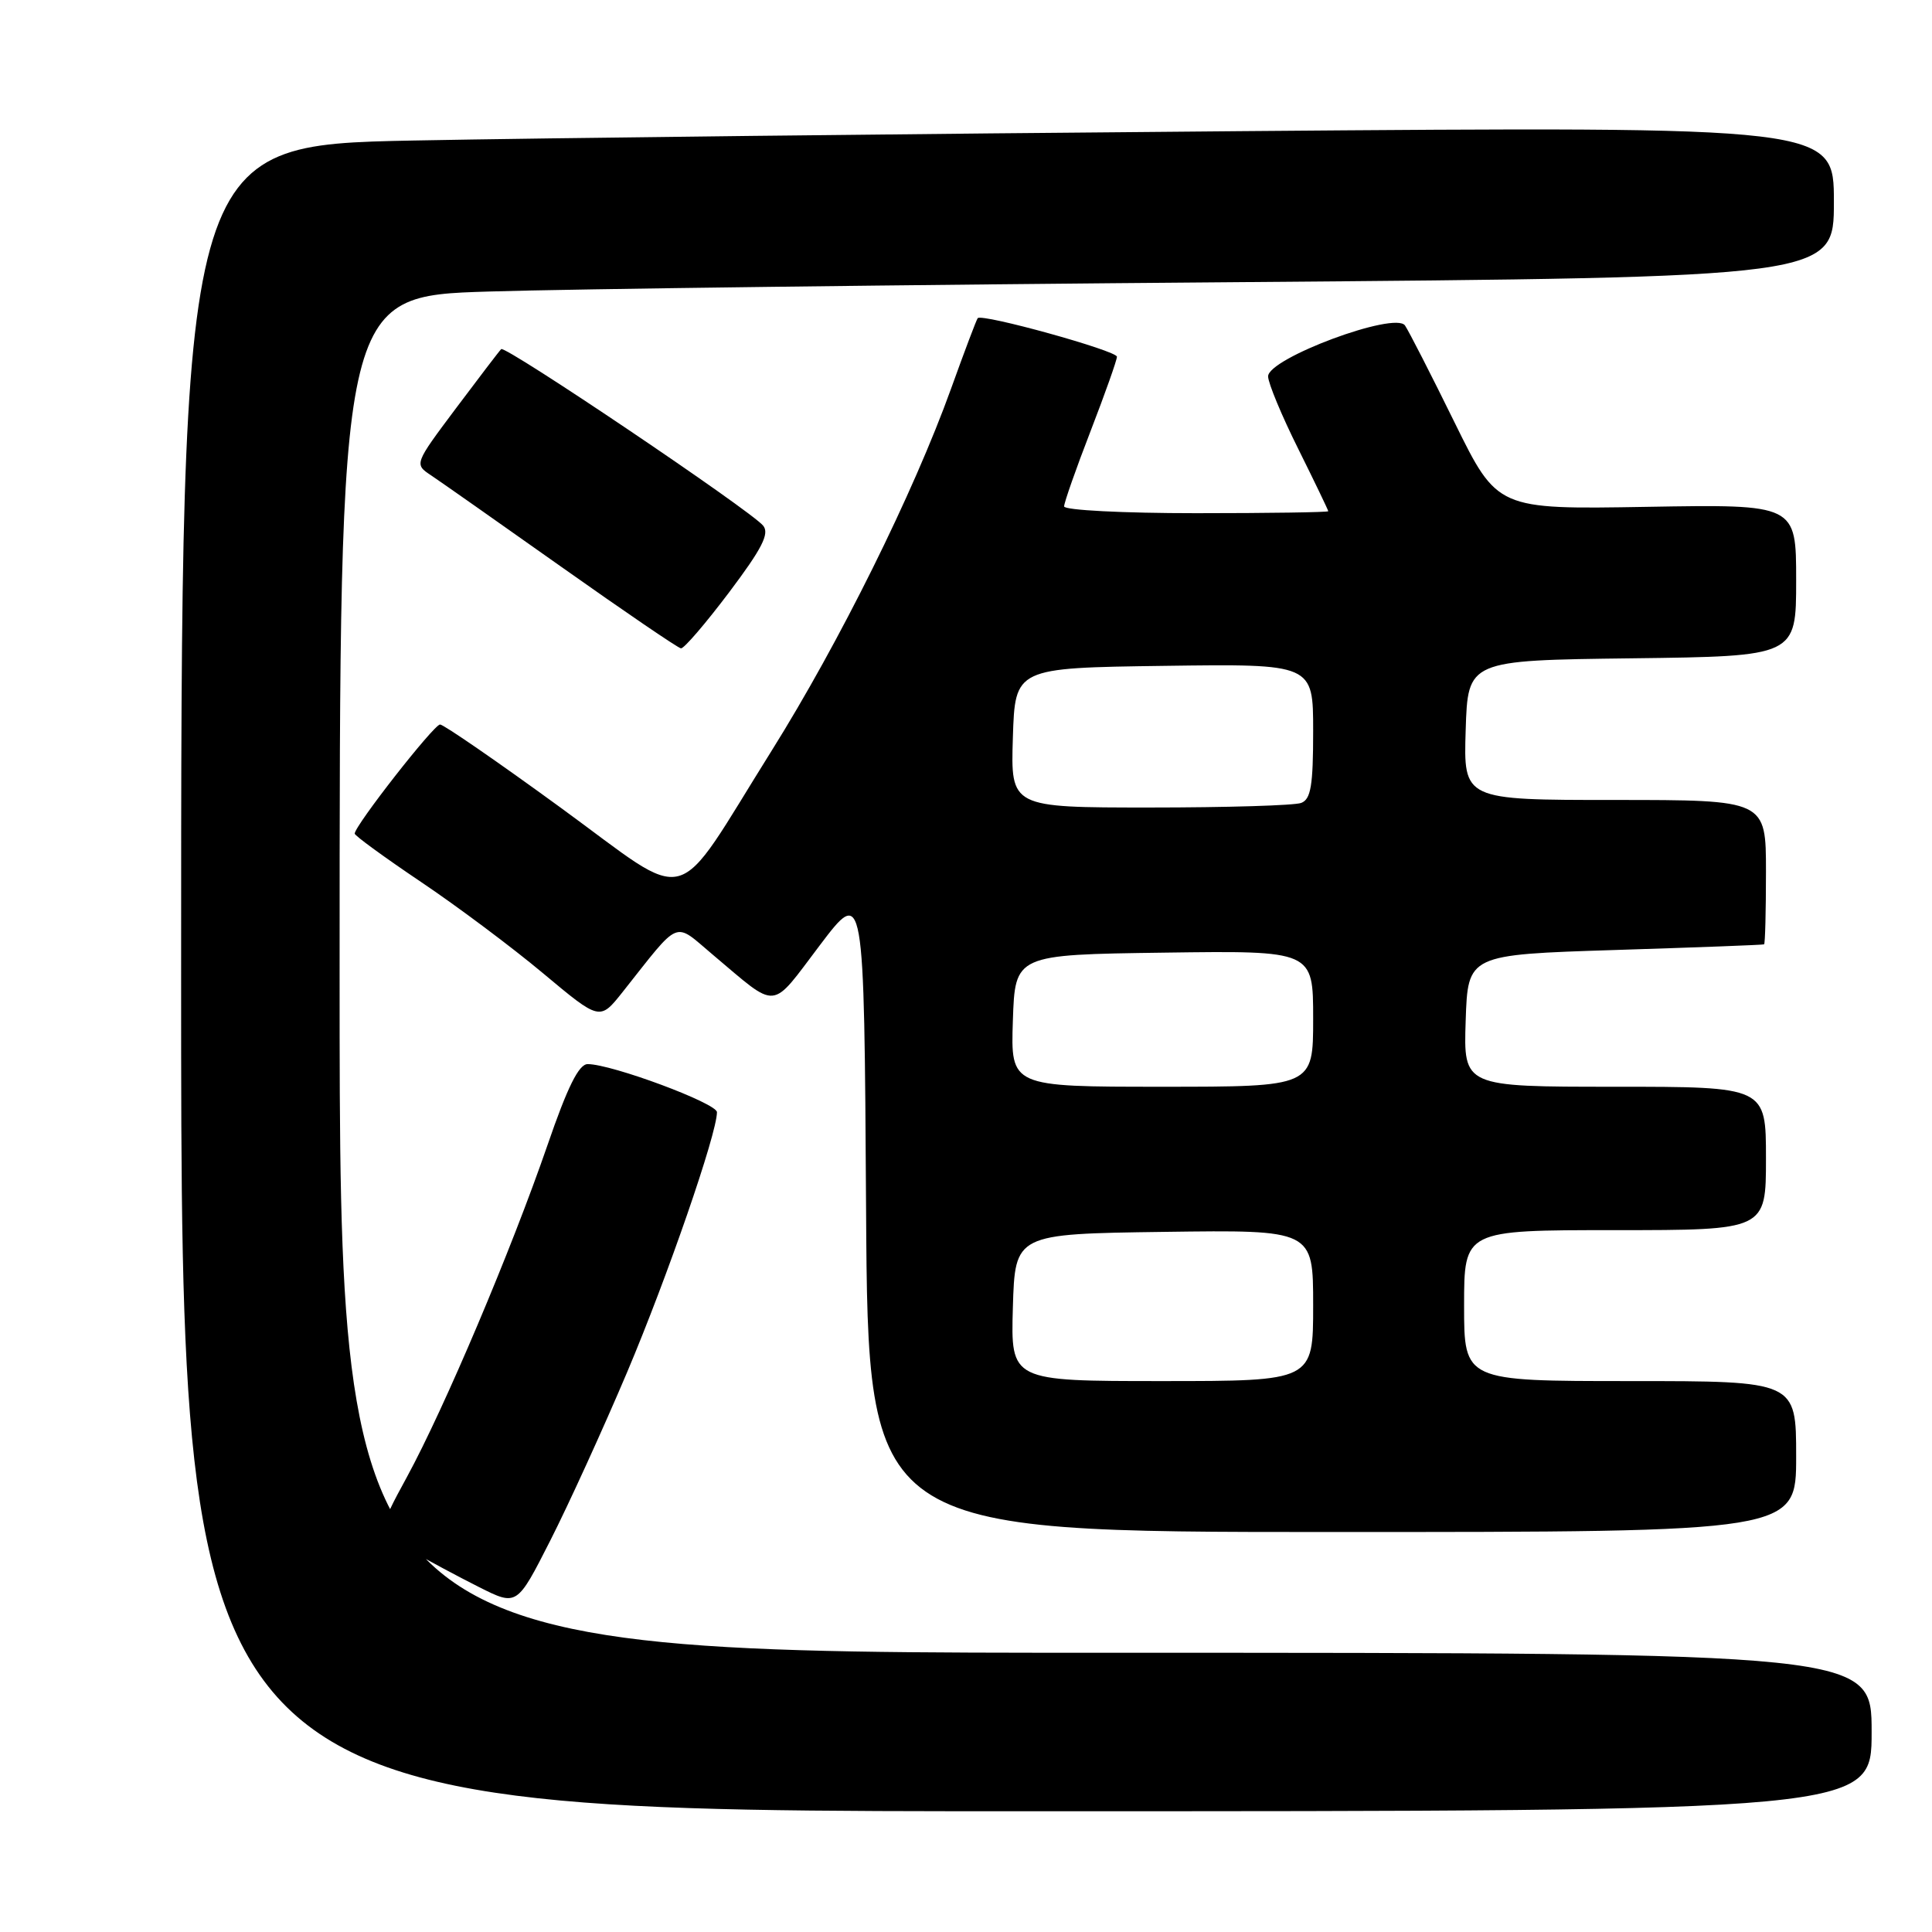 <?xml version="1.0" encoding="UTF-8" standalone="no"?>
<!DOCTYPE svg PUBLIC "-//W3C//DTD SVG 1.1//EN" "http://www.w3.org/Graphics/SVG/1.1/DTD/svg11.dtd" >
<svg xmlns="http://www.w3.org/2000/svg" xmlns:xlink="http://www.w3.org/1999/xlink" version="1.1" viewBox="0 0 256 256">
 <g >
 <path fill="currentColor"
d=" M 248.00 229.50 C 248.00 219.00 248.00 219.00 146.50 219.00 C 45.00 219.00 45.00 219.00 45.00 129.12 C 45.00 39.23 45.00 39.23 64.75 38.63 C 75.61 38.29 120.16 37.73 163.75 37.39 C 243.00 36.75 243.00 36.75 243.00 26.75 C 243.00 16.75 243.00 16.75 164.25 17.38 C 120.94 17.73 71.66 18.29 54.75 18.62 C 24.00 19.24 24.00 19.24 24.00 129.62 C 24.00 240.00 24.00 240.00 136.00 240.00 C 248.00 240.00 248.00 240.00 248.00 229.50 Z  M 83.09 181.84 C 88.43 169.22 95.00 150.22 95.00 147.37 C 95.00 146.19 81.06 141.00 77.87 141.00 C 76.70 141.00 75.20 144.01 72.54 151.75 C 67.72 165.72 58.88 186.60 53.92 195.71 C 50.00 202.91 50.00 202.91 54.25 205.36 C 56.59 206.70 60.75 208.93 63.50 210.31 C 68.50 212.82 68.50 212.82 72.90 204.16 C 75.32 199.40 79.91 189.35 83.09 181.84 Z  M 238.00 193.00 C 238.00 183.00 238.00 183.00 216.00 183.00 C 194.00 183.00 194.00 183.00 194.00 173.00 C 194.00 163.00 194.00 163.00 214.00 163.00 C 234.00 163.00 234.00 163.00 234.00 153.50 C 234.00 144.00 234.00 144.00 213.96 144.00 C 193.92 144.00 193.92 144.00 194.21 135.25 C 194.50 126.50 194.50 126.50 214.00 125.88 C 224.72 125.54 233.61 125.21 233.75 125.13 C 233.89 125.06 234.00 120.72 234.00 115.50 C 234.00 106.00 234.00 106.00 213.96 106.00 C 193.92 106.00 193.92 106.00 194.21 96.75 C 194.50 87.50 194.50 87.50 216.25 87.23 C 238.00 86.96 238.00 86.96 238.00 76.89 C 238.00 66.82 238.00 66.82 218.20 67.16 C 198.41 67.50 198.41 67.50 192.75 56.00 C 189.64 49.67 186.68 43.88 186.17 43.13 C 184.86 41.21 167.99 47.49 168.03 49.88 C 168.04 50.77 169.84 55.10 172.03 59.49 C 174.21 63.88 176.00 67.60 176.00 67.74 C 176.00 67.88 168.12 68.00 158.50 68.00 C 148.80 68.00 141.00 67.60 141.00 67.10 C 141.00 66.61 142.57 62.12 144.50 57.14 C 146.43 52.15 148.00 47.71 148.00 47.27 C 148.00 46.47 130.11 41.51 129.55 42.16 C 129.39 42.35 127.80 46.55 126.02 51.50 C 121.05 65.31 111.23 85.12 102.23 99.50 C 88.92 120.76 92.01 119.93 74.33 107.05 C 65.99 100.97 58.78 96.00 58.31 96.00 C 57.49 96.00 47.00 109.41 47.00 110.46 C 47.00 110.73 50.94 113.60 55.75 116.84 C 60.56 120.07 67.87 125.54 71.99 128.99 C 79.48 135.25 79.48 135.25 82.49 131.46 C 90.30 121.61 89.18 122.08 94.48 126.53 C 103.22 133.88 102.01 133.99 108.61 125.28 C 114.50 117.50 114.50 117.50 114.76 160.25 C 115.02 203.00 115.02 203.00 176.51 203.00 C 238.00 203.00 238.00 203.00 238.00 193.00 Z  M 96.60 78.50 C 100.99 72.67 101.99 70.70 101.12 69.65 C 99.44 67.62 66.94 45.72 66.41 46.26 C 66.15 46.51 63.46 50.05 60.41 54.11 C 54.88 61.50 54.88 61.50 57.14 63.00 C 58.38 63.83 66.17 69.30 74.45 75.16 C 82.73 81.02 89.83 85.86 90.23 85.91 C 90.63 85.96 93.49 82.62 96.60 78.50 Z  M 134.21 173.25 C 134.50 163.50 134.50 163.50 154.25 163.23 C 174.00 162.96 174.00 162.96 174.00 172.98 C 174.00 183.00 174.00 183.00 153.96 183.00 C 133.93 183.00 133.93 183.00 134.21 173.25 Z  M 134.21 135.25 C 134.50 126.50 134.50 126.50 154.25 126.23 C 174.00 125.96 174.00 125.96 174.00 134.98 C 174.00 144.00 174.00 144.00 153.96 144.00 C 133.92 144.00 133.92 144.00 134.21 135.25 Z  M 134.21 97.75 C 134.50 88.50 134.50 88.50 154.25 88.23 C 174.00 87.96 174.00 87.96 174.00 96.87 C 174.00 104.08 173.70 105.90 172.42 106.39 C 171.55 106.73 162.53 107.00 152.38 107.00 C 133.92 107.00 133.92 107.00 134.21 97.75 Z "/>
</g>
</svg>